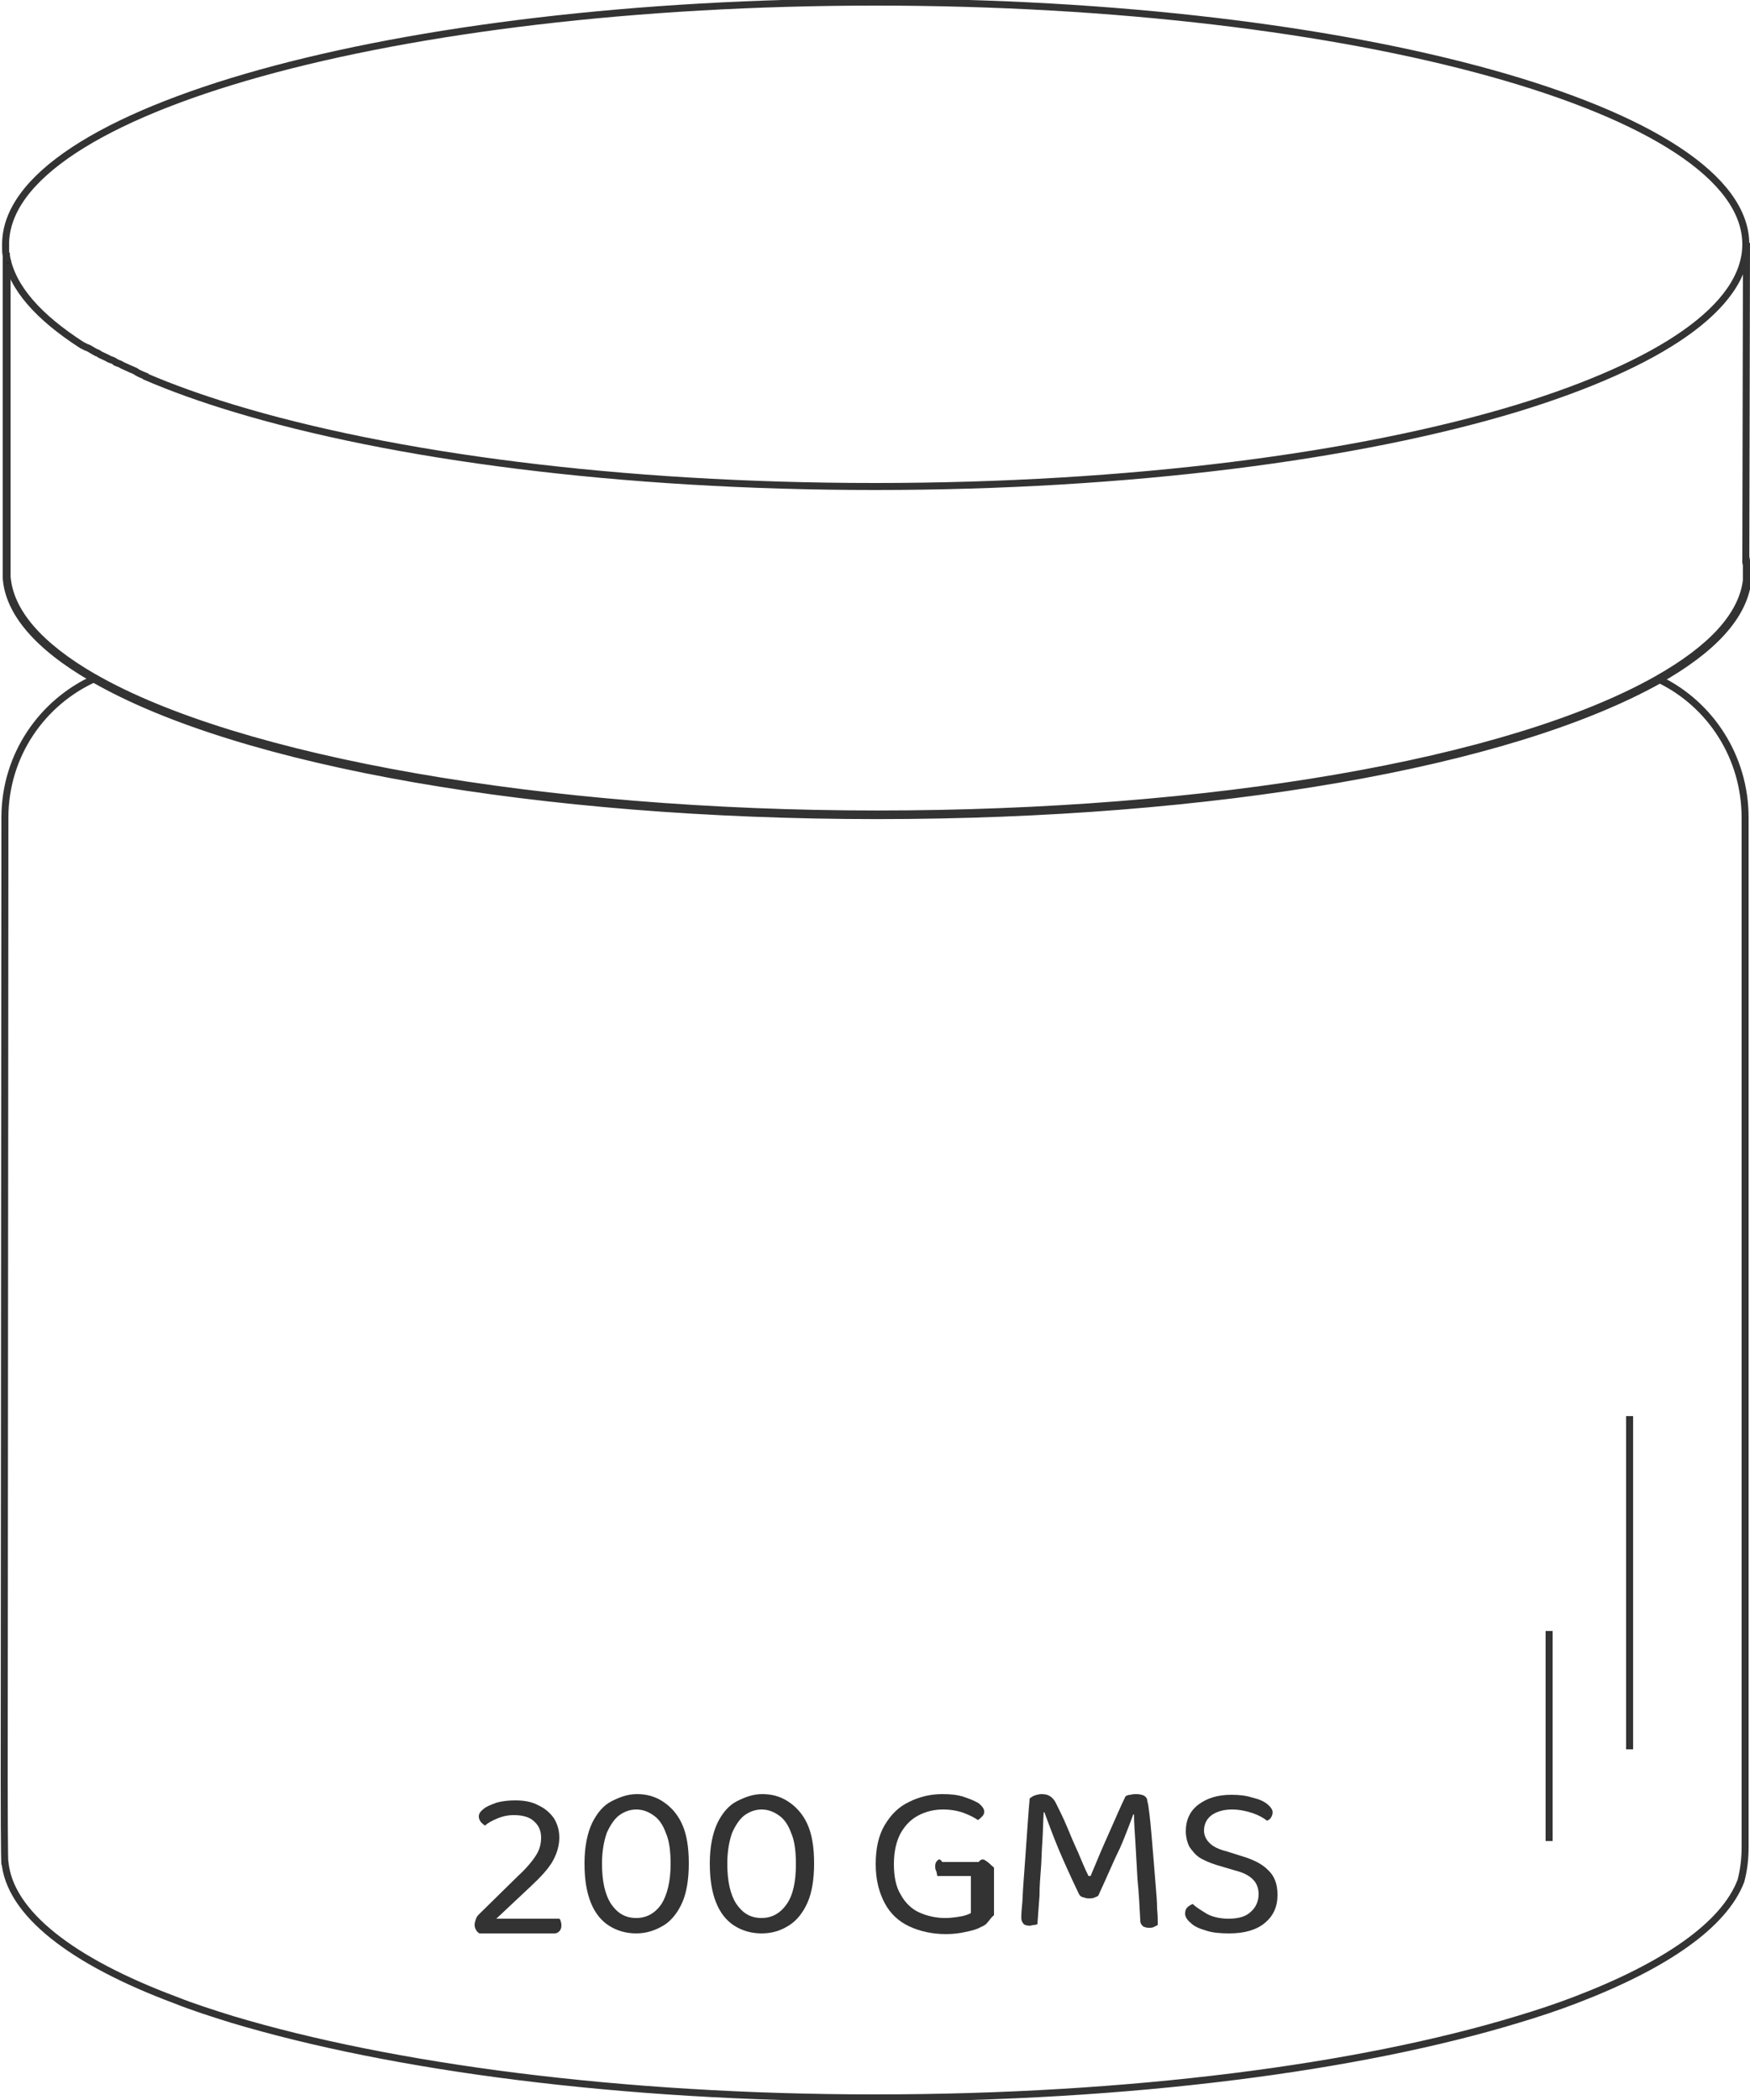 <?xml version="1.0" encoding="utf-8"?>
<!-- Generator: Adobe Illustrator 23.1.0, SVG Export Plug-In . SVG Version: 6.00 Build 0)  -->
<svg version="1.1" id="Layer_1" xmlns="http://www.w3.org/2000/svg" xmlns:xlink="http://www.w3.org/1999/xlink" x="0px" y="0px"
	 viewBox="0 0 250 300" style="enable-background:new 0 0 250 300;" xml:space="preserve">
<style type="text/css">
	.st0{fill:none;stroke:#333333;stroke-miterlimit:10;}
	.st1{stroke:#333333;stroke-width:0.63;}
	.st2{enable-background:new    ;}
	.st3{fill:#333333;}
</style>
<path class="st0" d="M249.4,34.9c0,9-12.4,17.2-32.6,23.4c-22.7,6.9-55.4,11.2-91.8,11.2s-69-4.3-91.7-11.2
	c-4.6-1.4-8.8-2.9-12.5-4.5c-0.1,0-0.1-0.1-0.1-0.1c-0.5-0.2-1-0.4-1.4-0.7c-0.2-0.1-0.5-0.2-0.7-0.3c-0.4-0.2-0.7-0.3-1.1-0.5
	c-0.3-0.2-0.6-0.3-0.9-0.4c-0.1,0-0.1-0.1-0.1-0.1c-0.3-0.2-0.6-0.3-0.9-0.4c-0.3-0.2-0.6-0.3-1-0.5c-0.3-0.1-0.5-0.3-0.7-0.4h-0.1
	c-0.2-0.1-0.5-0.3-0.7-0.4c-0.3-0.2-0.5-0.3-0.8-0.4c-0.2-0.1-0.4-0.2-0.6-0.3c-6.2-4-10-8.2-10.8-12.8c-0.1-0.3-0.1-0.7-0.1-1v-0.6
	c0-19.1,55.7-34.6,124.3-34.6S249.4,15.8,249.4,34.9L249.4,34.9z"/>
<path class="st1" d="M249.8,80.6c-0.1-0.3-0.1-0.6-0.2-1h-0.3v0.1c0.3,0.1,0.3,0.2,0,0.2c0,0.1-0.1,0.7,0,0.8v2.2
	c-0.6,4.9-4.9,9.6-12.7,14c-21.1,11.9-63.8,19.2-111.3,19.2s-91.2-7.7-111.8-19.5C5.7,92.1,1.6,87.3,1.2,82.4V37.3
	c0,0,0.1,0,0.1,0.1c-0.1-0.2-0.2-0.4-0.2-0.6v-0.3l-0.4,0.1v45.9c0.3,5,4.5,10,12.5,14.6c21,12.1,64,19.6,112.1,19.6
	s90.4-7.4,111.6-19.3c8-4.5,12.4-9.3,13-14.5L249.8,80.6L249.8,80.6z"/>
<path class="st0" d="M249.5,34.7l-0.1,45.8"/>
<path class="st0" d="M249.3,116.8v147.1c0,1.7-0.2,3.3-0.6,4.8c-2.4,6.3-10.8,12.1-23.6,17c-2.6,1-5.3,1.9-8.3,2.8
	c-22.7,6.9-55.4,11.2-91.8,11.2s-69.1-4.4-91.8-11.2c-2.9-0.9-5.7-1.8-8.2-2.8c-14.7-5.5-23.7-12.4-24.3-19.8
	c0,1.3-0.1-0.6-0.1-11.6l0.1-137.5c0-8.9,5.3-16.5,12.9-19.9c20.1,11.6,62.7,19.5,112,19.5s91.1-7.9,111.5-19.3
	C244.3,100.6,249.3,108.1,249.3,116.8L249.3,116.8z"/>
<path class="st0" d="M232.8,249.9v-47.6"/>
<path class="st0" d="M221.3,263v-30"/>
<g class="st2">
	<path class="st3" d="M68.4,259.5c0-0.4,0.2-0.7,0.7-1.1s1.1-0.6,1.9-0.9c0.8-0.2,1.6-0.3,2.6-0.3c1.3,0,2.4,0.2,3.3,0.7
		c0.9,0.4,1.6,1,2.2,1.8c0.5,0.8,0.8,1.7,0.8,2.8c0,1.1-0.3,2.2-0.9,3.3c-0.6,1.1-1.7,2.3-3.2,3.7l-4.9,4.6h9
		c0.1,0.1,0.2,0.2,0.2,0.4c0.1,0.2,0.1,0.4,0.1,0.6c0,0.3-0.1,0.6-0.3,0.8c-0.2,0.2-0.4,0.3-0.7,0.3H68.5c-0.2-0.1-0.4-0.3-0.5-0.5
		s-0.2-0.4-0.2-0.7c0-0.3,0.1-0.6,0.2-0.9s0.3-0.5,0.5-0.7L74,268c1.3-1.2,2.1-2.2,2.6-3s0.7-1.6,0.7-2.5s-0.3-1.7-1-2.3
		c-0.6-0.6-1.6-0.9-2.9-0.9c-0.9,0-1.7,0.2-2.4,0.5c-0.7,0.3-1.3,0.6-1.7,1c-0.2-0.1-0.4-0.3-0.6-0.5
		C68.5,260,68.4,259.8,68.4,259.5z"/>
	<path class="st3" d="M90.9,276.2c-1.5,0-2.8-0.4-3.9-1.1s-2-1.8-2.6-3.3s-0.9-3.3-0.9-5.6c0-2.4,0.4-4.3,1.1-5.8
		c0.7-1.4,1.6-2.5,2.8-3.1s2.3-1,3.6-1c1.3,0,2.5,0.3,3.6,1s2.1,1.7,2.8,3.2c0.7,1.5,1,3.4,1,5.7c0,2.2-0.3,4.1-0.9,5.5
		s-1.5,2.6-2.6,3.3C93.6,275.8,92.3,276.2,90.9,276.2z M95.8,266.3c0-1.9-0.2-3.4-0.7-4.5c-0.4-1.1-1-2-1.8-2.5
		c-0.7-0.5-1.5-0.8-2.4-0.8s-1.7,0.3-2.4,0.8c-0.7,0.5-1.3,1.4-1.8,2.5c-0.4,1.1-0.7,2.6-0.7,4.4c0,2.5,0.4,4.4,1.3,5.8
		c0.9,1.3,2,2,3.6,2c1.5,0,2.7-0.7,3.6-2C95.3,270.7,95.8,268.8,95.8,266.3z"/>
	<path class="st3" d="M108.8,276.2c-1.5,0-2.8-0.4-3.9-1.1s-2-1.8-2.6-3.3s-0.9-3.3-0.9-5.6c0-2.4,0.4-4.3,1.1-5.8
		c0.7-1.4,1.6-2.5,2.8-3.1s2.3-1,3.6-1c1.3,0,2.5,0.3,3.6,1s2.1,1.7,2.8,3.2c0.7,1.5,1,3.4,1,5.7c0,2.2-0.3,4.1-0.9,5.5
		s-1.5,2.6-2.6,3.3C111.6,275.8,110.3,276.2,108.8,276.2z M113.7,266.3c0-1.9-0.2-3.4-0.7-4.5c-0.4-1.1-1-2-1.8-2.5
		c-0.7-0.5-1.5-0.8-2.4-0.8s-1.7,0.3-2.4,0.8c-0.7,0.5-1.3,1.4-1.8,2.5c-0.4,1.1-0.7,2.6-0.7,4.4c0,2.5,0.4,4.4,1.3,5.8
		c0.9,1.3,2,2,3.6,2c1.5,0,2.7-0.7,3.6-2C113.3,270.7,113.7,268.8,113.7,266.3z"/>
	<path class="st3" d="M142,266.8v6.8c-0.5,0.4-0.6,0.7-0.9,1c-0.2,0.3-0.5,0.5-1,0.7c-0.5,0.3-1.2,0.5-2.2,0.7
		c-0.9,0.2-1.8,0.3-2.8,0.3c-1.9,0-3.7-0.4-5.2-1.1s-2.7-1.8-3.5-3.3s-1.3-3.3-1.3-5.6c0-2.2,0.4-4.1,1.3-5.6s2-2.6,3.5-3.3
		c1.4-0.7,3-1.1,4.7-1.1c1.2,0,2.2,0.1,3.1,0.4c0.9,0.3,1.6,0.6,2.1,0.9c0.5,0.4,0.8,0.8,0.8,1.2c0,0.3-0.1,0.5-0.3,0.7
		s-0.4,0.4-0.6,0.5c-0.6-0.4-1.2-0.7-2-1s-1.8-0.5-3-0.5c-1.3,0-2.5,0.3-3.6,0.9s-1.9,1.5-2.5,2.6c-0.6,1.2-0.9,2.6-0.9,4.3
		c0,1.8,0.3,3.3,1,4.4c0.6,1.1,1.5,2,2.6,2.5s2.4,0.8,3.7,0.8c0.8,0,1.5-0.1,2.1-0.2c0.7-0.1,1.2-0.3,1.6-0.5V268h-4.8
		c-0.1-0.5-0.1-0.6-0.2-0.8s-0.1-0.4-0.1-0.6c0-0.4,0.1-0.6,0.3-0.8c0.2-0.2,0.4-0.3,0.7,0.2h5.2c0.4-0.5,0.7-0.4,1-0.2
		C141.3,266.1,141.5,266.4,142,266.8z"/>
	<path class="st3" d="M156.9,270.8c-0.1,0.1-0.3,0.2-0.6,0.3c-0.2,0.1-0.5,0.1-0.8,0.1s-0.6-0.1-0.9-0.2c-0.3-0.1-0.4-0.3-0.5-0.5
		c-1.1-2.3-2.1-4.5-2.9-6.4c-0.8-1.9-2-5.2-2-5.2h-0.1c-0.1,1.5-0.1,2.9-0.2,4.3c-0.1,1.3-0.1,2.6-0.2,3.8c-0.1,1.2-0.2,2.5-0.2,3.8
		c-0.1,1.3-0.2,2.7-0.3,4.1c-0.1,0-0.3,0.1-0.5,0.1s-0.4,0.1-0.6,0.1c-0.4,0-0.8-0.1-0.9-0.3c-0.2-0.2-0.3-0.5-0.3-0.8
		c0-0.2,0-0.8,0.1-1.7c0.1-0.9,0.1-2,0.2-3.2c0.1-1.3,0.2-2.6,0.3-4.1s0.2-2.9,0.3-4.3s0.2-2.7,0.3-3.8c0.2-0.1,0.4-0.3,0.7-0.4
		s0.7-0.2,1-0.2c0.5,0,0.9,0.1,1.2,0.3c0.3,0.2,0.6,0.5,0.8,0.9c0.5,1,1.1,2.2,1.6,3.4c0.5,1.2,1,2.4,1.6,3.7c0.5,1.2,1,2.4,1.5,3.4
		h0.3c0.9-2.2,1.8-4.3,2.7-6.3s1.6-3.7,2.3-5.1c0.2-0.1,0.4-0.2,0.7-0.2c0.3-0.1,0.6-0.1,0.8-0.1c0.5,0,0.8,0.1,1.1,0.2
		c0.3,0.2,0.5,0.4,0.5,0.8c0.1,0.3,0.2,0.9,0.3,1.8c0.1,0.8,0.2,1.8,0.3,3c0.1,1.1,0.2,2.3,0.3,3.6c0.1,1.2,0.2,2.5,0.3,3.7
		s0.2,2.3,0.2,3.3c0.1,1,0.1,1.7,0.1,2.3c-0.2,0.1-0.4,0.2-0.6,0.3c-0.2,0.1-0.4,0.1-0.7,0.1s-0.6-0.1-0.8-0.2
		c-0.2-0.2-0.4-0.4-0.4-0.8c-0.1-2-0.2-3.9-0.4-5.9c-0.1-1.9-0.2-3.7-0.3-5.3c-0.1-1.6-0.2-2.9-0.2-4h-0.1c0,0-1.1,3-1.9,4.8
		C159.2,265.6,158.2,268,156.9,270.8z"/>
	<path class="st3" d="M175.5,274.1c1.4,0,2.5-0.3,3.2-1c0.7-0.6,1.1-1.5,1.1-2.5c0-0.9-0.3-1.6-0.8-2.1c-0.6-0.6-1.4-1-2.6-1.3
		l-2.7-0.8c-0.9-0.3-1.6-0.6-2.3-1c-0.6-0.4-1.1-1-1.5-1.6c-0.3-0.6-0.5-1.4-0.5-2.2c0-1.6,0.6-2.9,1.8-3.8s2.7-1.4,4.7-1.4
		c1.1,0,2.1,0.1,3,0.4c0.9,0.2,1.6,0.5,2.1,0.9s0.8,0.8,0.8,1.2c0,0.3-0.1,0.5-0.2,0.7c-0.1,0.2-0.3,0.4-0.6,0.5
		c-0.5-0.4-1.2-0.8-2.1-1.1c-0.9-0.3-1.9-0.5-2.9-0.5c-1.2,0-2.2,0.3-2.9,0.8s-1.1,1.3-1.1,2.2c0,0.7,0.3,1.3,0.8,1.8
		s1.3,0.9,2.5,1.2l1.9,0.6c1.7,0.5,3,1.1,3.9,2c1,0.9,1.4,2.1,1.4,3.6c0,1.7-0.6,3-1.8,4s-2.9,1.5-5.1,1.5c-1.3,0-2.4-0.1-3.3-0.4
		c-1-0.3-1.7-0.6-2.2-1.1c-0.5-0.4-0.8-0.9-0.8-1.3s0.1-0.7,0.3-0.9c0.2-0.2,0.5-0.4,0.8-0.5c0.5,0.5,1.2,0.9,2,1.4
		C173.1,273.8,174.2,274.1,175.5,274.1z"/>
</g>
</svg>
